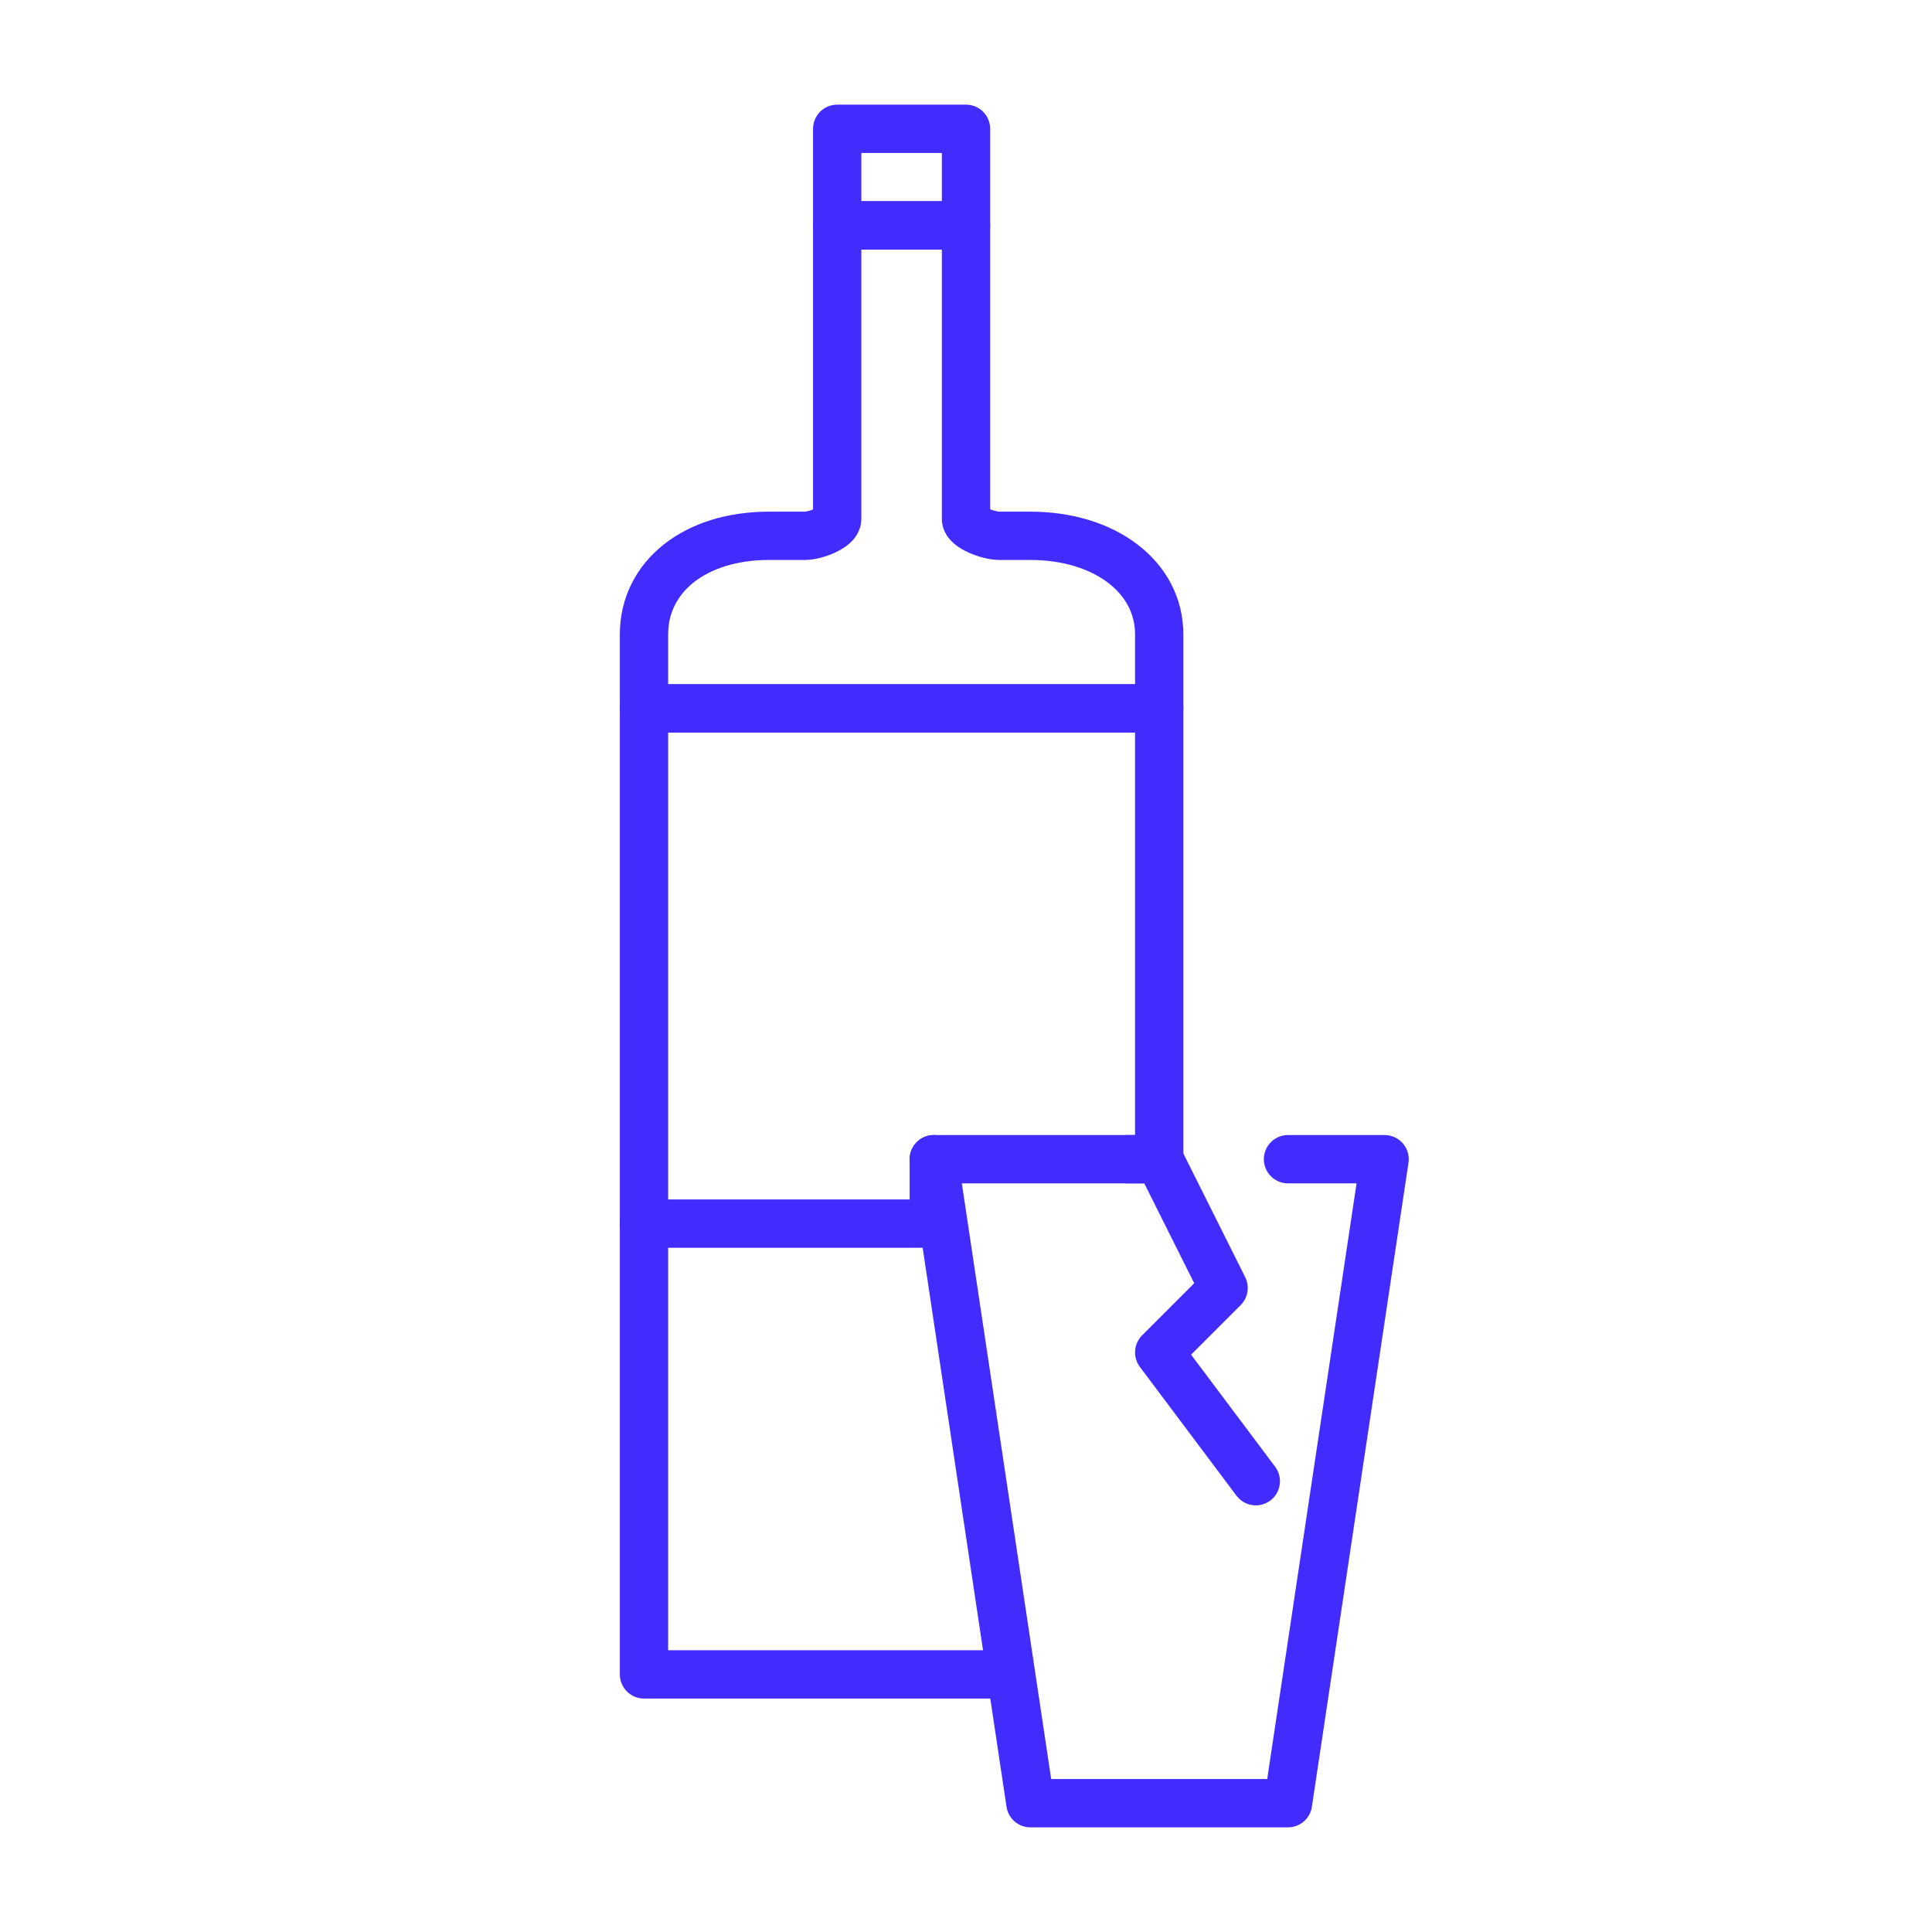 <?xml version="1.0" encoding="utf-8"?>
<!-- Generator: Adobe Illustrator 23.0.2, SVG Export Plug-In . SVG Version: 6.00 Build 0)  -->
<svg version="1.1" id="Layer_1" xmlns="http://www.w3.org/2000/svg" xmlns:xlink="http://www.w3.org/1999/xlink" x="0px" y="0px"
	 viewBox="0 0 60 60" style="enable-background:new 0 0 60 60;" xml:space="preserve">
<style type="text/css">
	.st0{fill:none;stroke:#422CFD;stroke-width:1.5;stroke-linecap:round;stroke-linejoin:round;}
</style>
<polygon class="st0" points="36,36 29,36 29,38 20,38 20,22 36,22 "/>
<polygon class="st0" points="31,52 20,52 20,38 20,52 "/>
<polygon class="st0" points="26,7 30,7 30,4 26,4 "/>
<path class="st0" d="M26,7v9.12c0,0.26-0.67,0.52-1,0.52h-1.12c-2.3,0-3.88,1.27-3.88,3.06V22h16v-2.3c0-1.79-1.7-3.06-4-3.06h-0.97
	c-0.33,0-1.03-0.26-1.03-0.52V7H26z"/>
<polyline class="st0" points="35,36 36,36 38,40 36,42 39,46 "/>
<polyline class="st0" points="40,36 43,36 40,56 32,56 29,36 "/>
</svg>
